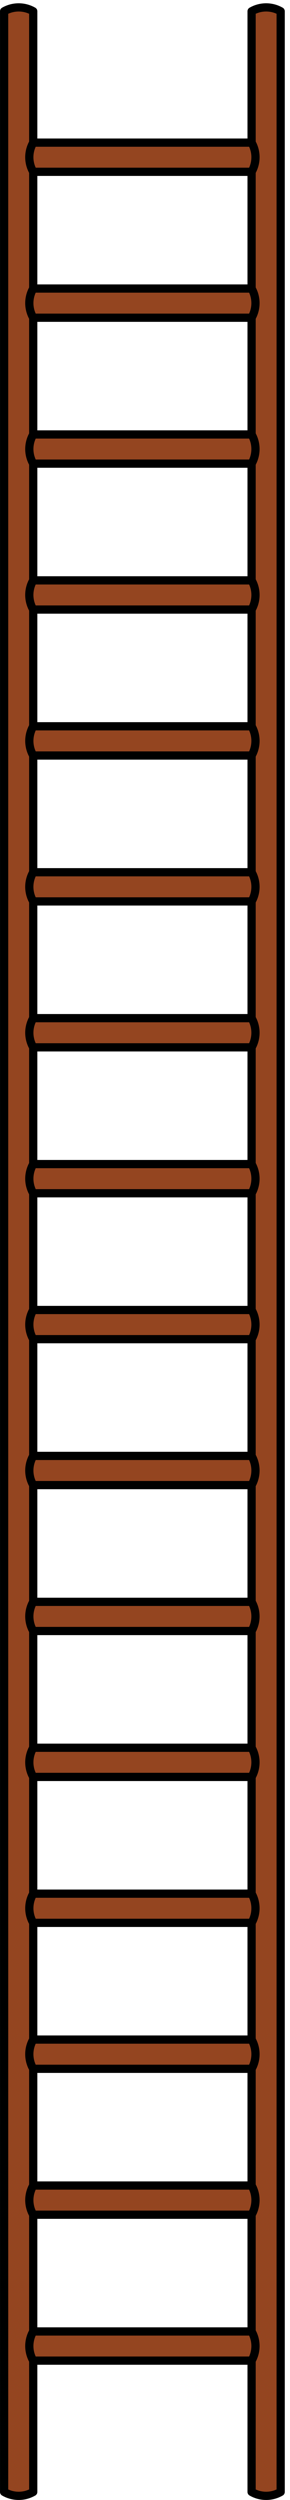 <svg xmlns="http://www.w3.org/2000/svg" width="40" height="344" viewBox="0 -258 30 258"><g id="page1"><path fill="#944520" d="M.426-.832v-256.004a3.03 3.03 0 0 1 3.012 0V-.832a3.01 3.01 0 0 1-3.012 0"/><path fill="none" stroke="#000" stroke-linecap="round" stroke-linejoin="round" stroke-width=".85" d="M.426-.832v-256.004a3.03 3.03 0 0 1 3.012 0V-.832a3.01 3.01 0 0 1-3.012 0"/><path fill="#944520" d="M26.027-.832v-256.004a3.02 3.02 0 0 1 3.008 0V-.832a3 3 0 0 1-3.008 0"/><path fill="none" stroke="#000" stroke-linecap="round" stroke-linejoin="round" stroke-width=".85" d="M26.027-.832v-256.004a3.02 3.02 0 0 1 3.008 0V-.832a3 3 0 0 1-3.008 0"/><path fill="#944520" d="M3.438-17.394h22.59c.535.93.535 2.078 0 3.011H3.437a3.01 3.01 0 0 1 0-3.012"/><path fill="none" stroke="#000" stroke-linecap="round" stroke-linejoin="round" stroke-width=".85" d="M3.438-17.394h22.59c.535.93.535 2.078 0 3.011H3.437a3.01 3.01 0 0 1 0-3.012"/><path fill="#944520" d="M3.438-32.453h22.59c.535.93.535 2.078 0 3.012H3.437a3.01 3.01 0 0 1 0-3.012"/><path fill="none" stroke="#000" stroke-linecap="round" stroke-linejoin="round" stroke-width=".85" d="M3.438-32.453h22.59c.535.93.535 2.078 0 3.012H3.437a3.01 3.01 0 0 1 0-3.012"/><path fill="#944520" d="M3.438-47.516h22.59a3.03 3.03 0 0 1 0 3.016H3.437a3.01 3.01 0 0 1 0-3.016"/><path fill="none" stroke="#000" stroke-linecap="round" stroke-linejoin="round" stroke-width=".85" d="M3.438-47.516h22.59a3.03 3.03 0 0 1 0 3.016H3.437a3.01 3.01 0 0 1 0-3.016"/><path fill="#944520" d="M3.438-62.574h22.59a3.03 3.03 0 0 1 0 3.011H3.437a3.01 3.01 0 0 1 0-3.011"/><path fill="none" stroke="#000" stroke-linecap="round" stroke-linejoin="round" stroke-width=".85" d="M3.438-62.574h22.59a3.03 3.03 0 0 1 0 3.011H3.437a3.01 3.01 0 0 1 0-3.011"/><path fill="#944520" d="M3.438-77.633h22.59a3.03 3.03 0 0 1 0 3.012H3.437a3.01 3.01 0 0 1 0-3.012"/><path fill="none" stroke="#000" stroke-linecap="round" stroke-linejoin="round" stroke-width=".85" d="M3.438-77.633h22.59a3.03 3.03 0 0 1 0 3.012H3.437a3.01 3.01 0 0 1 0-3.012"/><path fill="#944520" d="M3.438-92.691h22.59a3.03 3.03 0 0 1 0 3.011H3.437a3.01 3.01 0 0 1 0-3.011"/><path fill="none" stroke="#000" stroke-linecap="round" stroke-linejoin="round" stroke-width=".85" d="M3.438-92.691h22.59a3.03 3.03 0 0 1 0 3.011H3.437a3.01 3.01 0 0 1 0-3.011"/><path fill="#944520" d="M3.438-107.75h22.59a3.03 3.03 0 0 1 0 3.012H3.437a3.01 3.01 0 0 1 0-3.012"/><path fill="none" stroke="#000" stroke-linecap="round" stroke-linejoin="round" stroke-width=".85" d="M3.438-107.75h22.59a3.03 3.03 0 0 1 0 3.012H3.437a3.01 3.01 0 0 1 0-3.012"/><path fill="#944520" d="M3.438-122.809h22.59c.535.93.535 2.079 0 3.012H3.437a3.01 3.01 0 0 1 0-3.012"/><path fill="none" stroke="#000" stroke-linecap="round" stroke-linejoin="round" stroke-width=".85" d="M3.438-122.809h22.59c.535.93.535 2.079 0 3.012H3.437a3.01 3.01 0 0 1 0-3.012"/><path fill="#944520" d="M3.438-137.867h22.59a3.03 3.03 0 0 1 0 3.012H3.437a3.01 3.01 0 0 1 0-3.012"/><path fill="none" stroke="#000" stroke-linecap="round" stroke-linejoin="round" stroke-width=".85" d="M3.438-137.867h22.59a3.03 3.03 0 0 1 0 3.012H3.437a3.01 3.01 0 0 1 0-3.012"/><path fill="#944520" d="M3.438-152.926h22.59c.535.93.535 2.078 0 3.012H3.437a3.01 3.01 0 0 1 0-3.012"/><path fill="none" stroke="#000" stroke-linecap="round" stroke-linejoin="round" stroke-width=".85" d="M3.438-152.926h22.59c.535.93.535 2.078 0 3.012H3.437a3.01 3.01 0 0 1 0-3.012"/><path fill="#944520" d="M3.438-167.984h22.59a3.02 3.02 0 0 1 0 3.011H3.437a3 3 0 0 1 0-3.011"/><path fill="none" stroke="#000" stroke-linecap="round" stroke-linejoin="round" stroke-width=".85" d="M3.438-167.984h22.59a3.02 3.02 0 0 1 0 3.011H3.437a3 3 0 0 1 0-3.011"/><path fill="#944520" d="M3.438-183.047h22.59a3.03 3.03 0 0 1 0 3.016H3.437a3.02 3.02 0 0 1 0-3.016"/><path fill="none" stroke="#000" stroke-linecap="round" stroke-linejoin="round" stroke-width=".85" d="M3.438-183.047h22.59a3.03 3.03 0 0 1 0 3.016H3.437a3.02 3.02 0 0 1 0-3.016"/><path fill="#944520" d="M3.438-198.105h22.59a3.02 3.02 0 0 1 0 3.011H3.437a3 3 0 0 1 0-3.011"/><path fill="none" stroke="#000" stroke-linecap="round" stroke-linejoin="round" stroke-width=".85" d="M3.438-198.105h22.59a3.02 3.02 0 0 1 0 3.011H3.437a3 3 0 0 1 0-3.011"/><path fill="#944520" d="M3.438-213.164h22.59a3.03 3.03 0 0 1 0 3.012H3.437a3.01 3.01 0 0 1 0-3.012"/><path fill="none" stroke="#000" stroke-linecap="round" stroke-linejoin="round" stroke-width=".85" d="M3.438-213.164h22.59a3.03 3.03 0 0 1 0 3.012H3.437a3.01 3.01 0 0 1 0-3.012"/><path fill="#944520" d="M3.438-228.223h22.59a3.03 3.03 0 0 1 0 3.012H3.437a3.01 3.01 0 0 1 0-3.012"/><path fill="none" stroke="#000" stroke-linecap="round" stroke-linejoin="round" stroke-width=".85" d="M3.438-228.223h22.59a3.03 3.03 0 0 1 0 3.012H3.437a3.01 3.01 0 0 1 0-3.012"/><path fill="#944520" d="M3.438-243.281h22.59a3.02 3.02 0 0 1 0 3.011H3.437a3 3 0 0 1 0-3.011"/><path fill="none" stroke="#000" stroke-linecap="round" stroke-linejoin="round" stroke-width=".85" d="M3.438-243.281h22.59a3.02 3.02 0 0 1 0 3.011H3.437a3 3 0 0 1 0-3.011"/></g></svg>